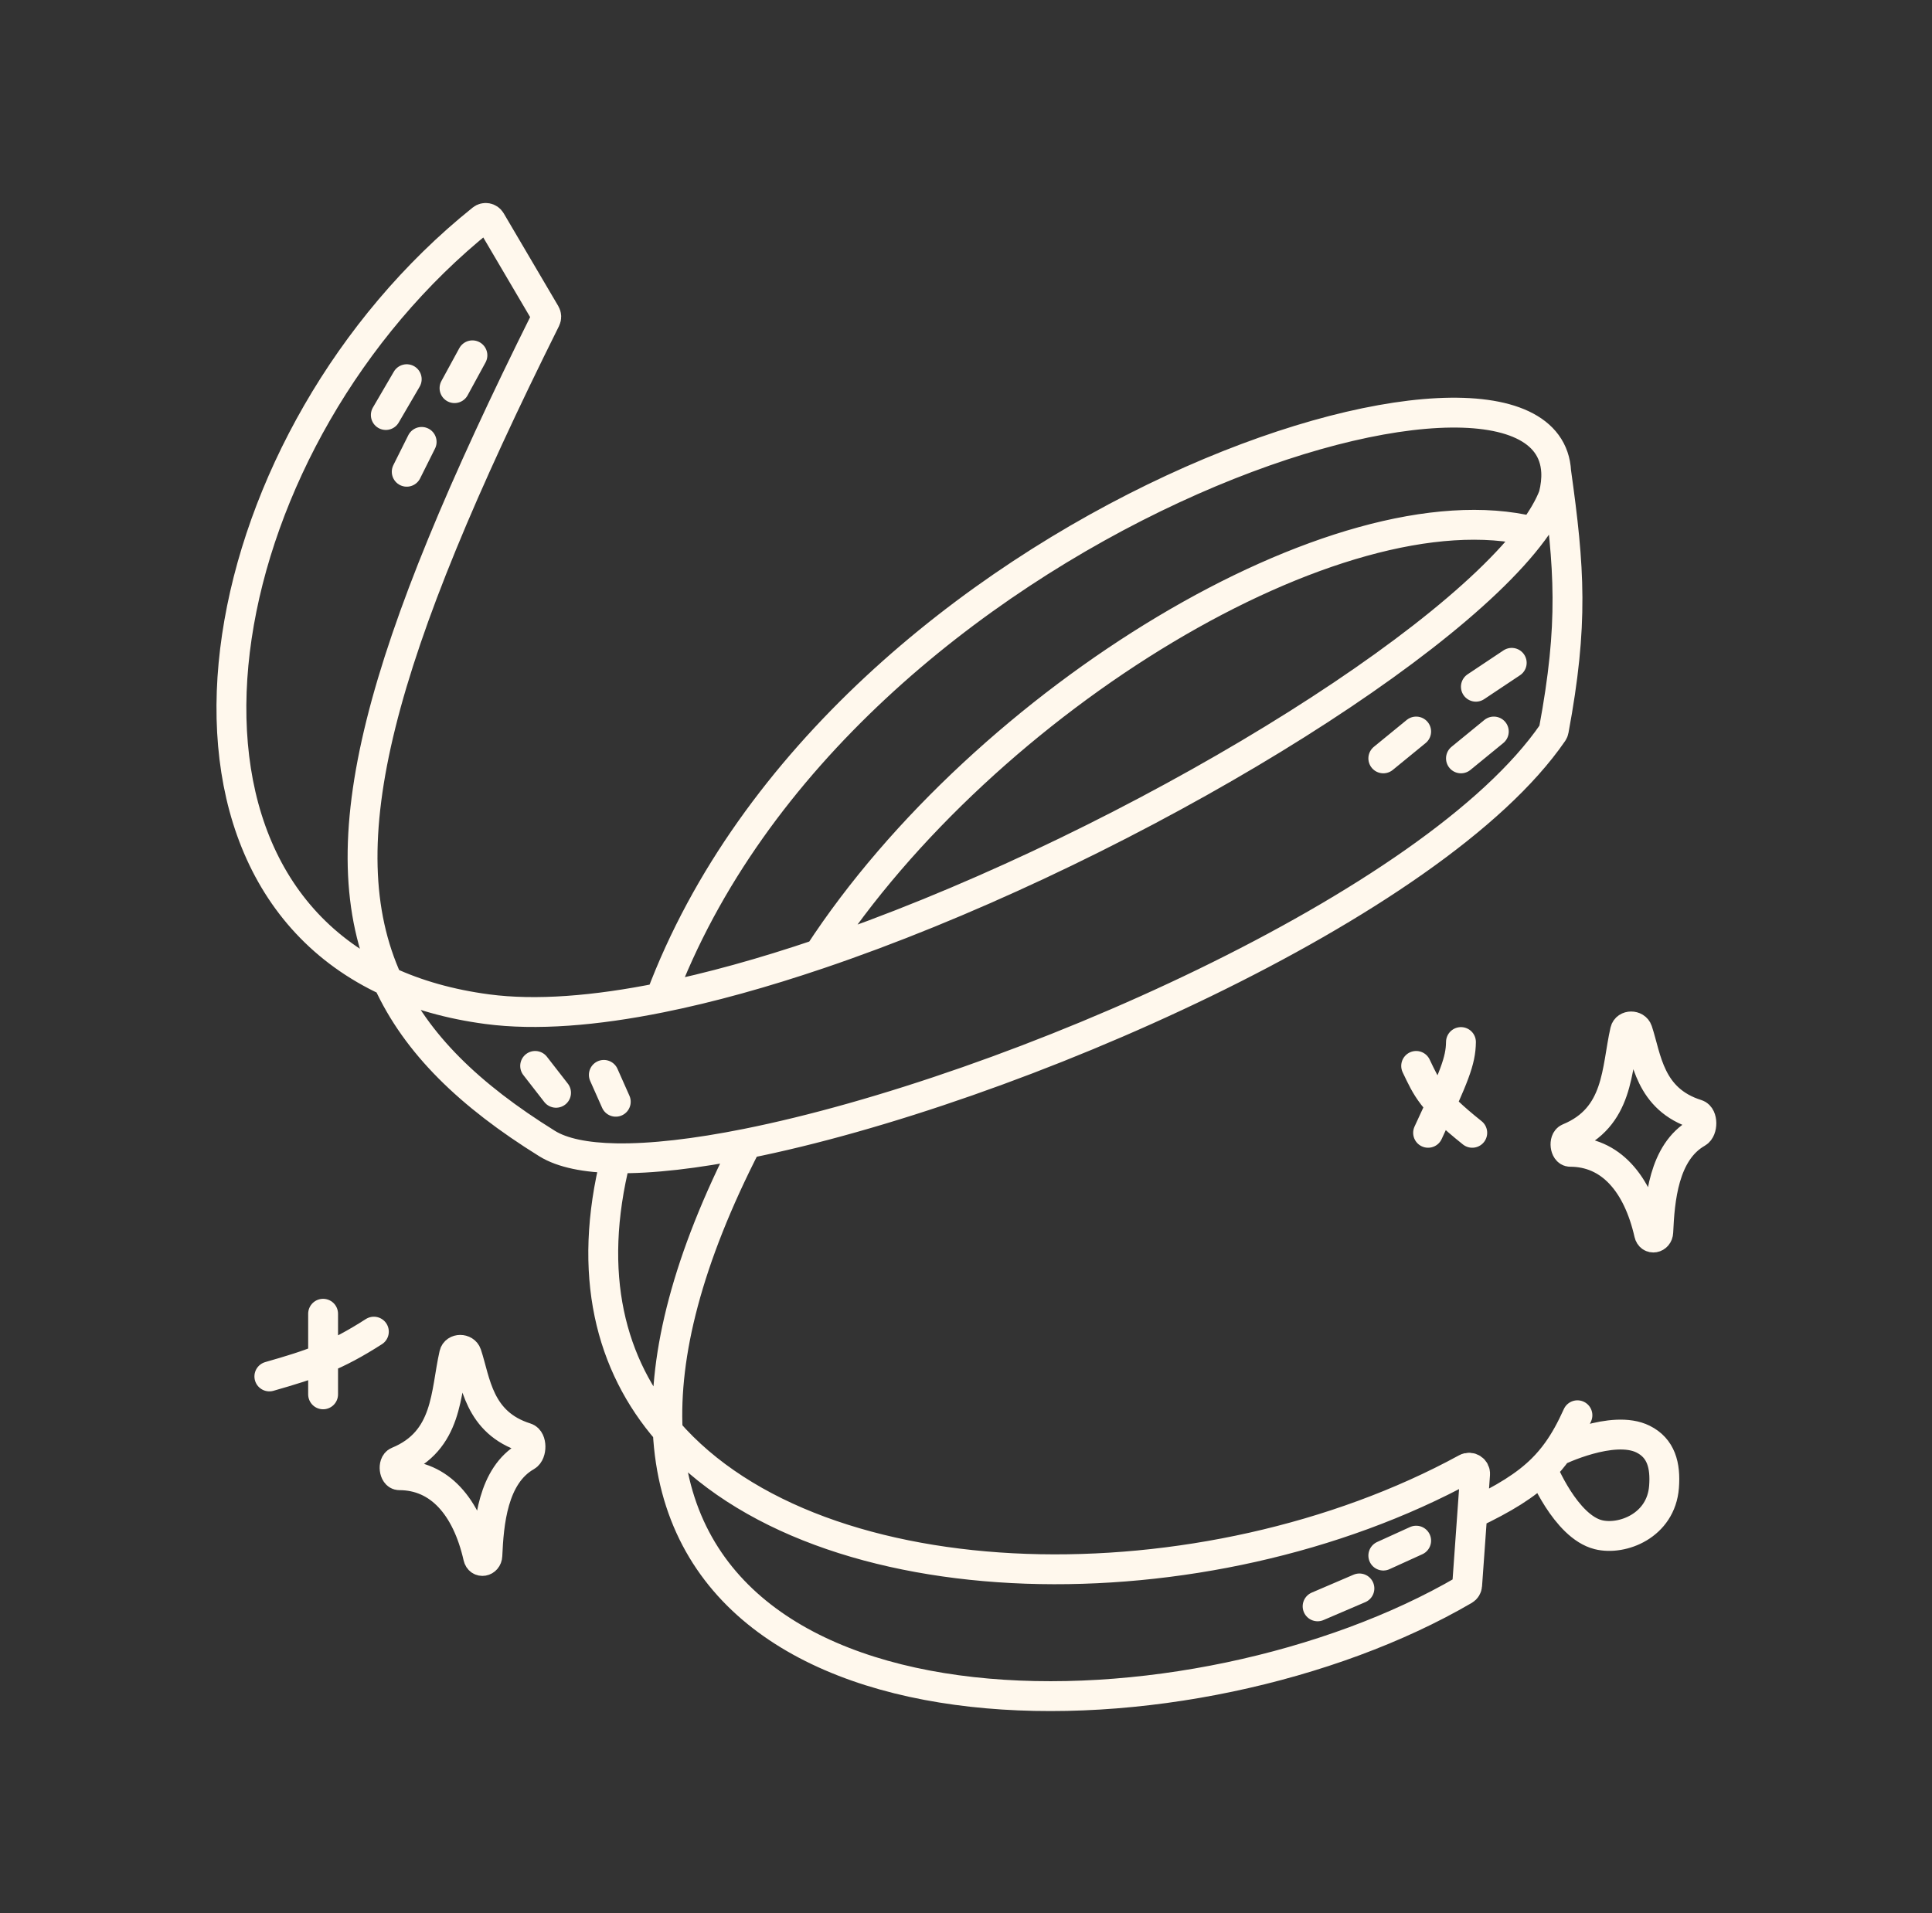 <svg width="105" height="104" viewBox="0 0 105 104" fill="none" xmlns="http://www.w3.org/2000/svg">
<rect x="0" y="0" width="105" height="104" fill="#333333" stroke="none"/>
<path d="M35.901 54.235C32.345 54.952 29.127 55.21 26.487 54.86C24.445 54.59 22.645 54.072 21.077 53.346M35.901 54.235C45.715 28.042 84.083 16.223 84.574 25.645M35.901 54.235C38.609 53.69 41.512 52.878 44.503 51.865M84.574 25.645C84.595 26.04 84.549 26.473 84.431 26.943C84.198 27.546 83.818 28.199 83.307 28.891M84.574 25.645C85.31 30.899 85.522 33.915 84.444 39.698C84.436 39.742 84.419 39.783 84.394 39.82C77.974 49.176 54.951 59.289 40.583 62.164M33.466 62.964C31.84 62.934 30.561 62.678 29.733 62.164C25.505 59.536 22.629 56.746 21.077 53.346M33.466 62.964C35.404 62.999 37.835 62.714 40.583 62.164M33.466 62.964C31.876 69.283 33.171 74.207 36.29 77.805M40.583 62.164C37.339 68.478 36.079 73.646 36.29 77.805M83.307 28.891C78.225 35.771 60.16 46.566 44.503 51.865M83.307 28.891C72.745 26.294 53.522 38.029 44.503 51.865M22.916 24.022L22.105 25.645M25.675 19.315L24.702 21.1M22.105 20.613L20.968 22.561M29.084 57.944L30.22 59.405M32.817 58.431L33.466 59.892M82.159 36.032L80.211 37.331M76.965 39.766L75.18 41.226M81.185 39.766L79.4 41.226M76.965 83.751L75.18 84.563M73.881 86.348L71.609 87.322M80.014 82.29L80.168 80.135C80.186 79.877 79.91 79.701 79.683 79.825C65.508 87.56 44.53 87.31 36.29 77.805M80.014 82.29L79.736 86.178C79.729 86.285 79.671 86.379 79.579 86.433C65.055 94.911 37.193 95.608 36.29 77.805M80.014 82.29C81.742 81.465 82.916 80.752 83.818 79.856M85.73 76.934C85.389 77.691 85.042 78.326 84.644 78.882M83.818 79.856C83.818 79.856 85.078 82.98 86.866 83.427C88.164 83.751 90.274 82.939 90.436 80.829C90.527 79.654 90.274 78.719 89.3 78.233C87.658 77.412 84.644 78.882 84.644 78.882M83.818 79.856C84.121 79.555 84.392 79.234 84.644 78.882M79.4 56.646C79.386 57.682 79.038 58.511 77.614 61.58M76.965 57.944C77.547 59.159 77.808 59.818 80.014 61.58M17.56 71.416V75.798M14.639 74.824C16.963 74.161 18.242 73.722 20.319 72.389M21.077 53.346C7.044 46.849 11.526 23.679 26.196 11.917C26.349 11.794 26.576 11.837 26.675 12.006L29.644 17.053C29.7 17.148 29.703 17.266 29.654 17.364C20.634 35.474 17.669 45.882 21.077 53.346ZM92.246 61.58C90.4 62.631 90.202 65.249 90.123 66.981C90.108 67.314 89.699 67.392 89.625 67.066C88.999 64.307 87.515 62.613 85.336 62.613C85.054 62.613 84.981 61.98 85.243 61.872C88.002 60.736 87.84 58.139 88.32 56.036C88.392 55.719 88.896 55.721 88.999 56.029C89.487 57.485 89.625 59.762 92.222 60.574C92.546 60.675 92.542 61.412 92.246 61.58ZM28.61 79.162C26.764 80.213 26.566 82.83 26.487 84.563C26.472 84.896 26.063 84.974 25.989 84.648C25.363 81.889 23.879 80.194 21.7 80.194C21.418 80.194 21.346 79.561 21.607 79.454C24.366 78.318 24.204 75.721 24.684 73.617C24.756 73.3 25.26 73.302 25.363 73.611C25.851 75.067 25.989 77.344 28.586 78.156C28.91 78.257 28.906 78.994 28.61 79.162Z" stroke="#FFF8ED" stroke-width="1.623" stroke-linecap="round"/>
</svg>
